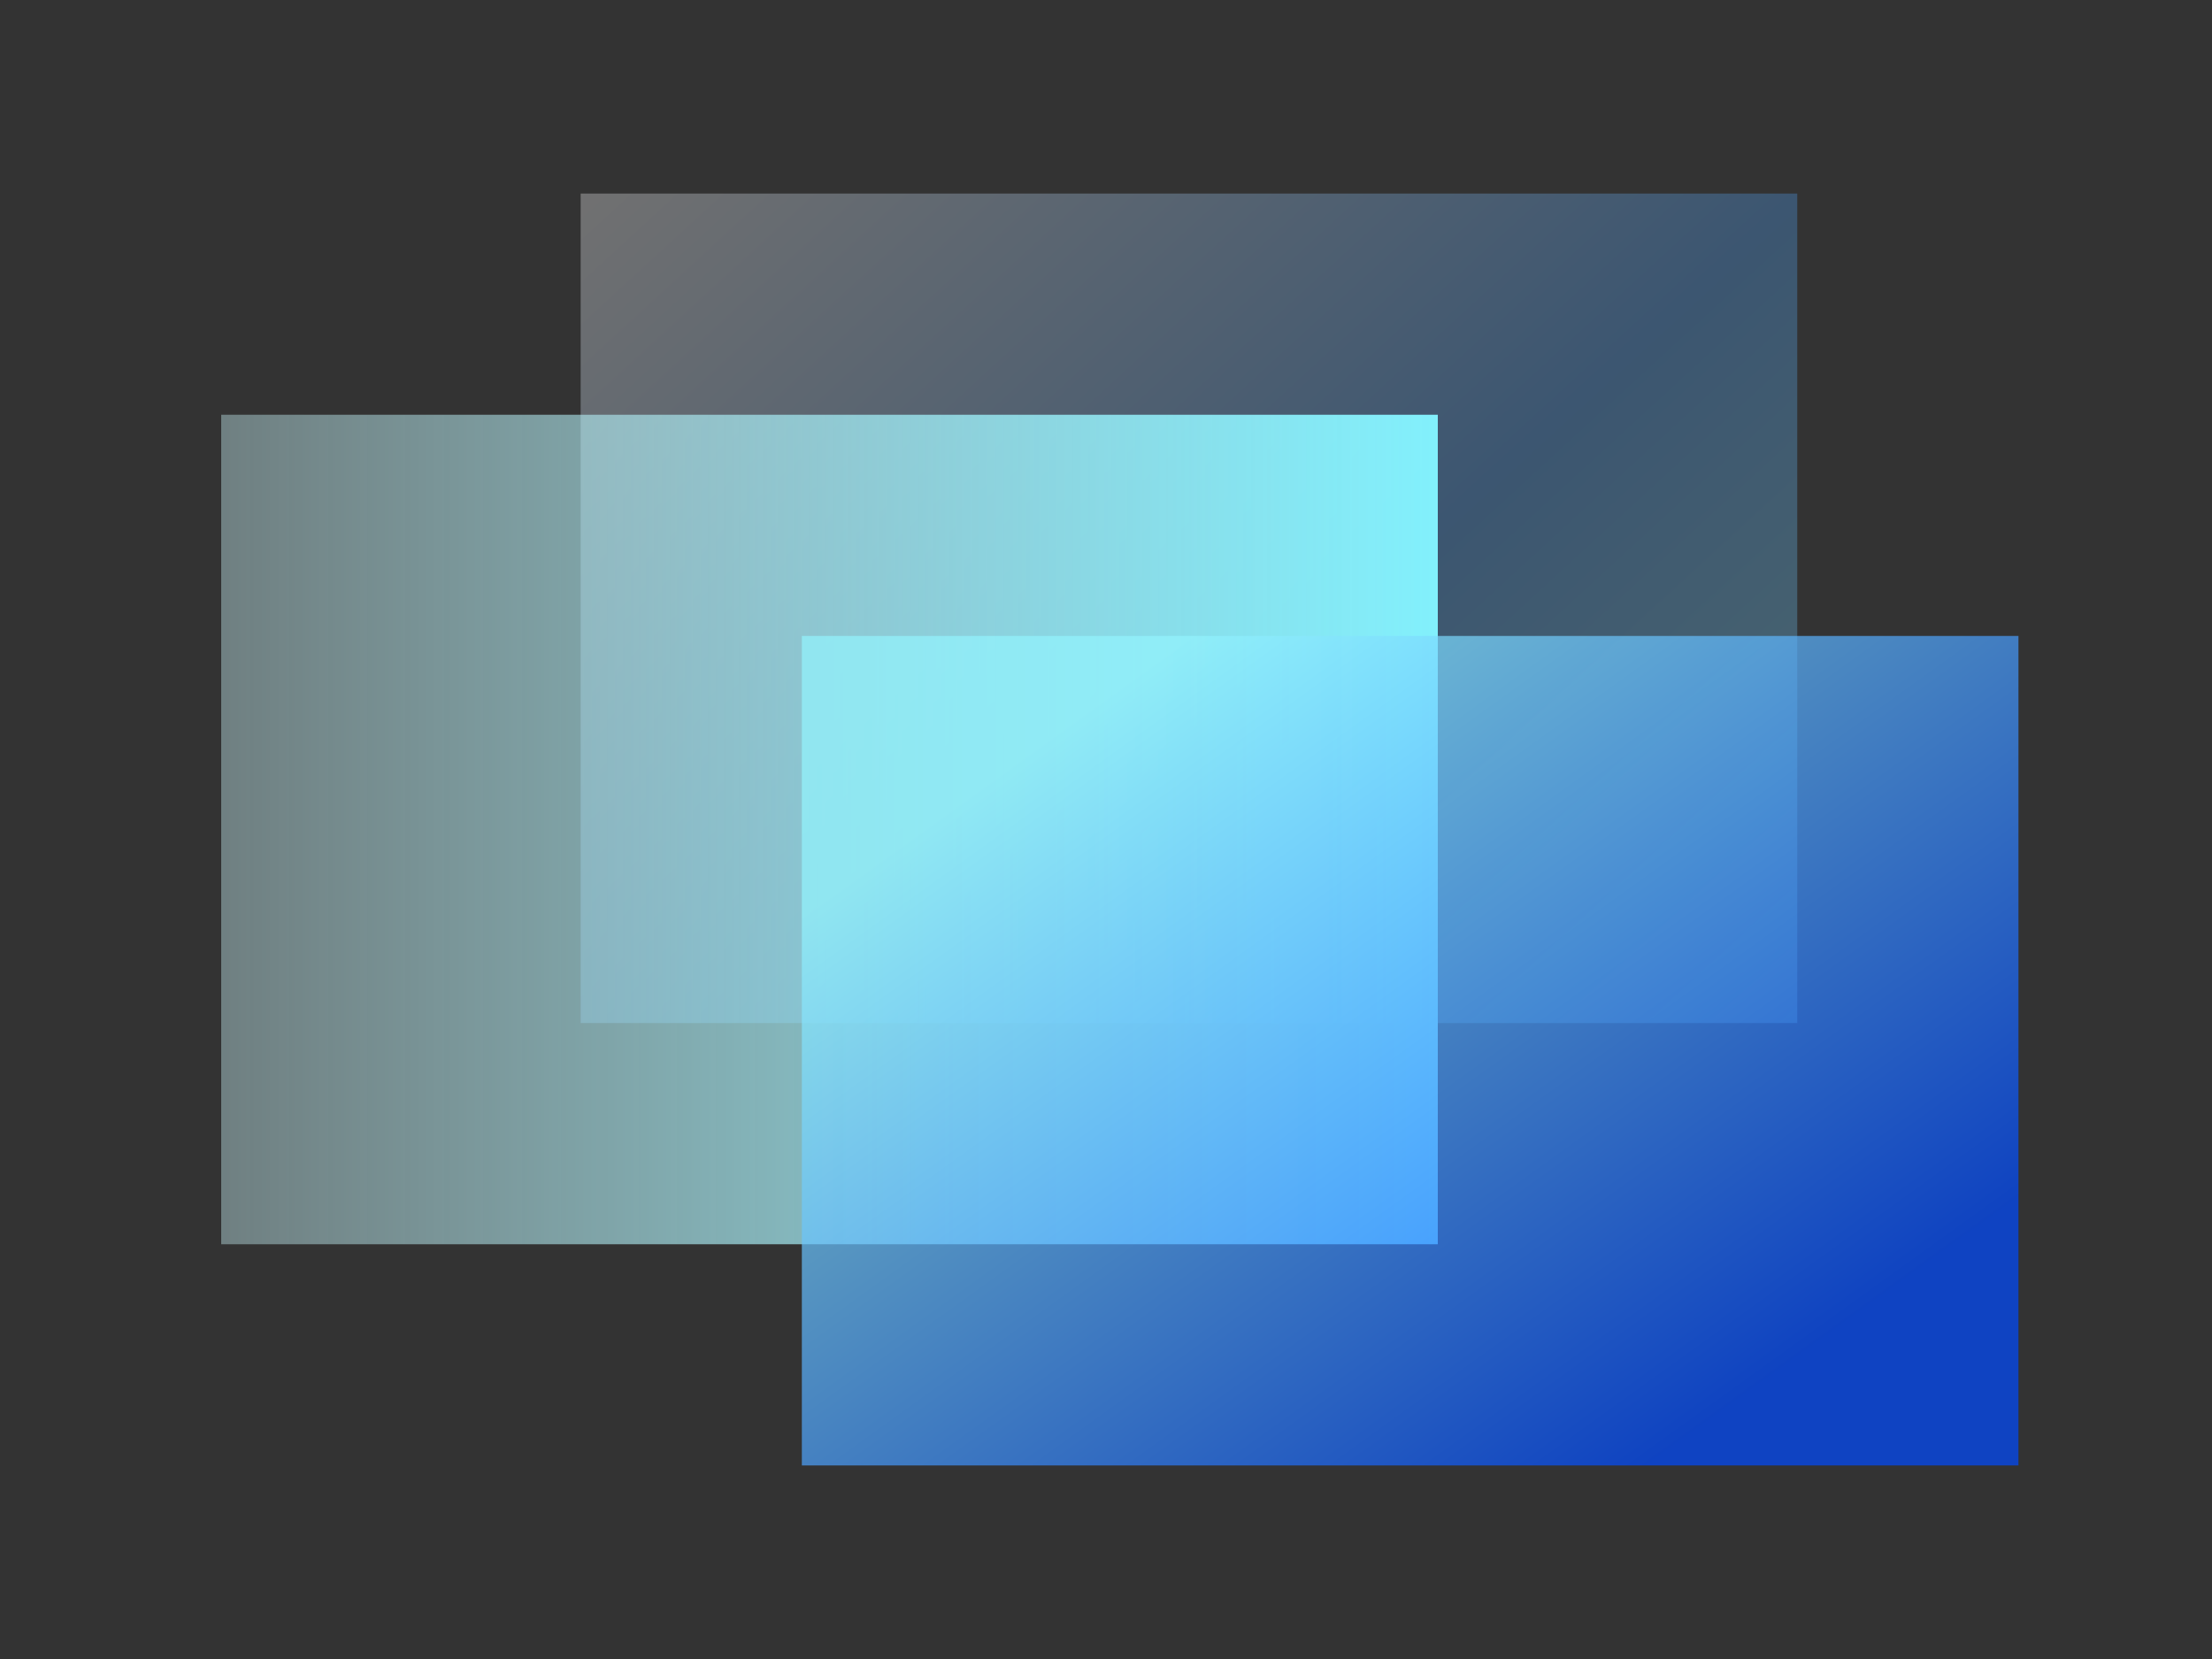 <svg xmlns="http://www.w3.org/2000/svg" width="80" height="60" viewBox="0 0 80 60">
  <rect x="0" y="0" width="80" height="60" fill="#333333" stroke="none"/>
  <defs>
    <linearGradient id="dashboard_export-a" x1="100%" x2="10.267%" y1="0%" y2="120.152%">
      <stop offset="0%" stop-color="#FFFFFFFD47FF"/>
      <stop offset="54.063%" stop-color="#4FA6FF"/>
      <stop offset="100%" stop-color="#93F4FE"/>
    </linearGradient>
    <linearGradient id="dashboard_export-b" x1="46.556%" x2="46.556%" y1="-63.748%" y2="100%">
      <stop offset="0%" stop-color="#FFF" stop-opacity="0"/>
      <stop offset="100%" stop-color="#82F0FC"/>
    </linearGradient>
    <linearGradient id="dashboard_export-c" x1="19.476%" x2="86.047%" y1="88.413%" y2="18.496%">
      <stop offset="0%" stop-color="#004AFF"/>
      <stop offset="100%" stop-color="#93F4FE"/>
    </linearGradient>
  </defs>
  <g fill="none" fill-rule="evenodd" transform="translate(8 7)">
    <rect width="30" height="44" x="20" y="-7" fill="url(#dashboard_export-a)" opacity=".3" transform="rotate(-90 35 15)"/>
    <rect width="30" height="44" x="7" y="1" fill="url(#dashboard_export-b)" transform="rotate(-90 22 23)"/>
    <rect width="30" height="44" x="28" y="9" fill="url(#dashboard_export-c)" opacity=".7" transform="rotate(-90 43 31)"/>
  </g>
</svg>
